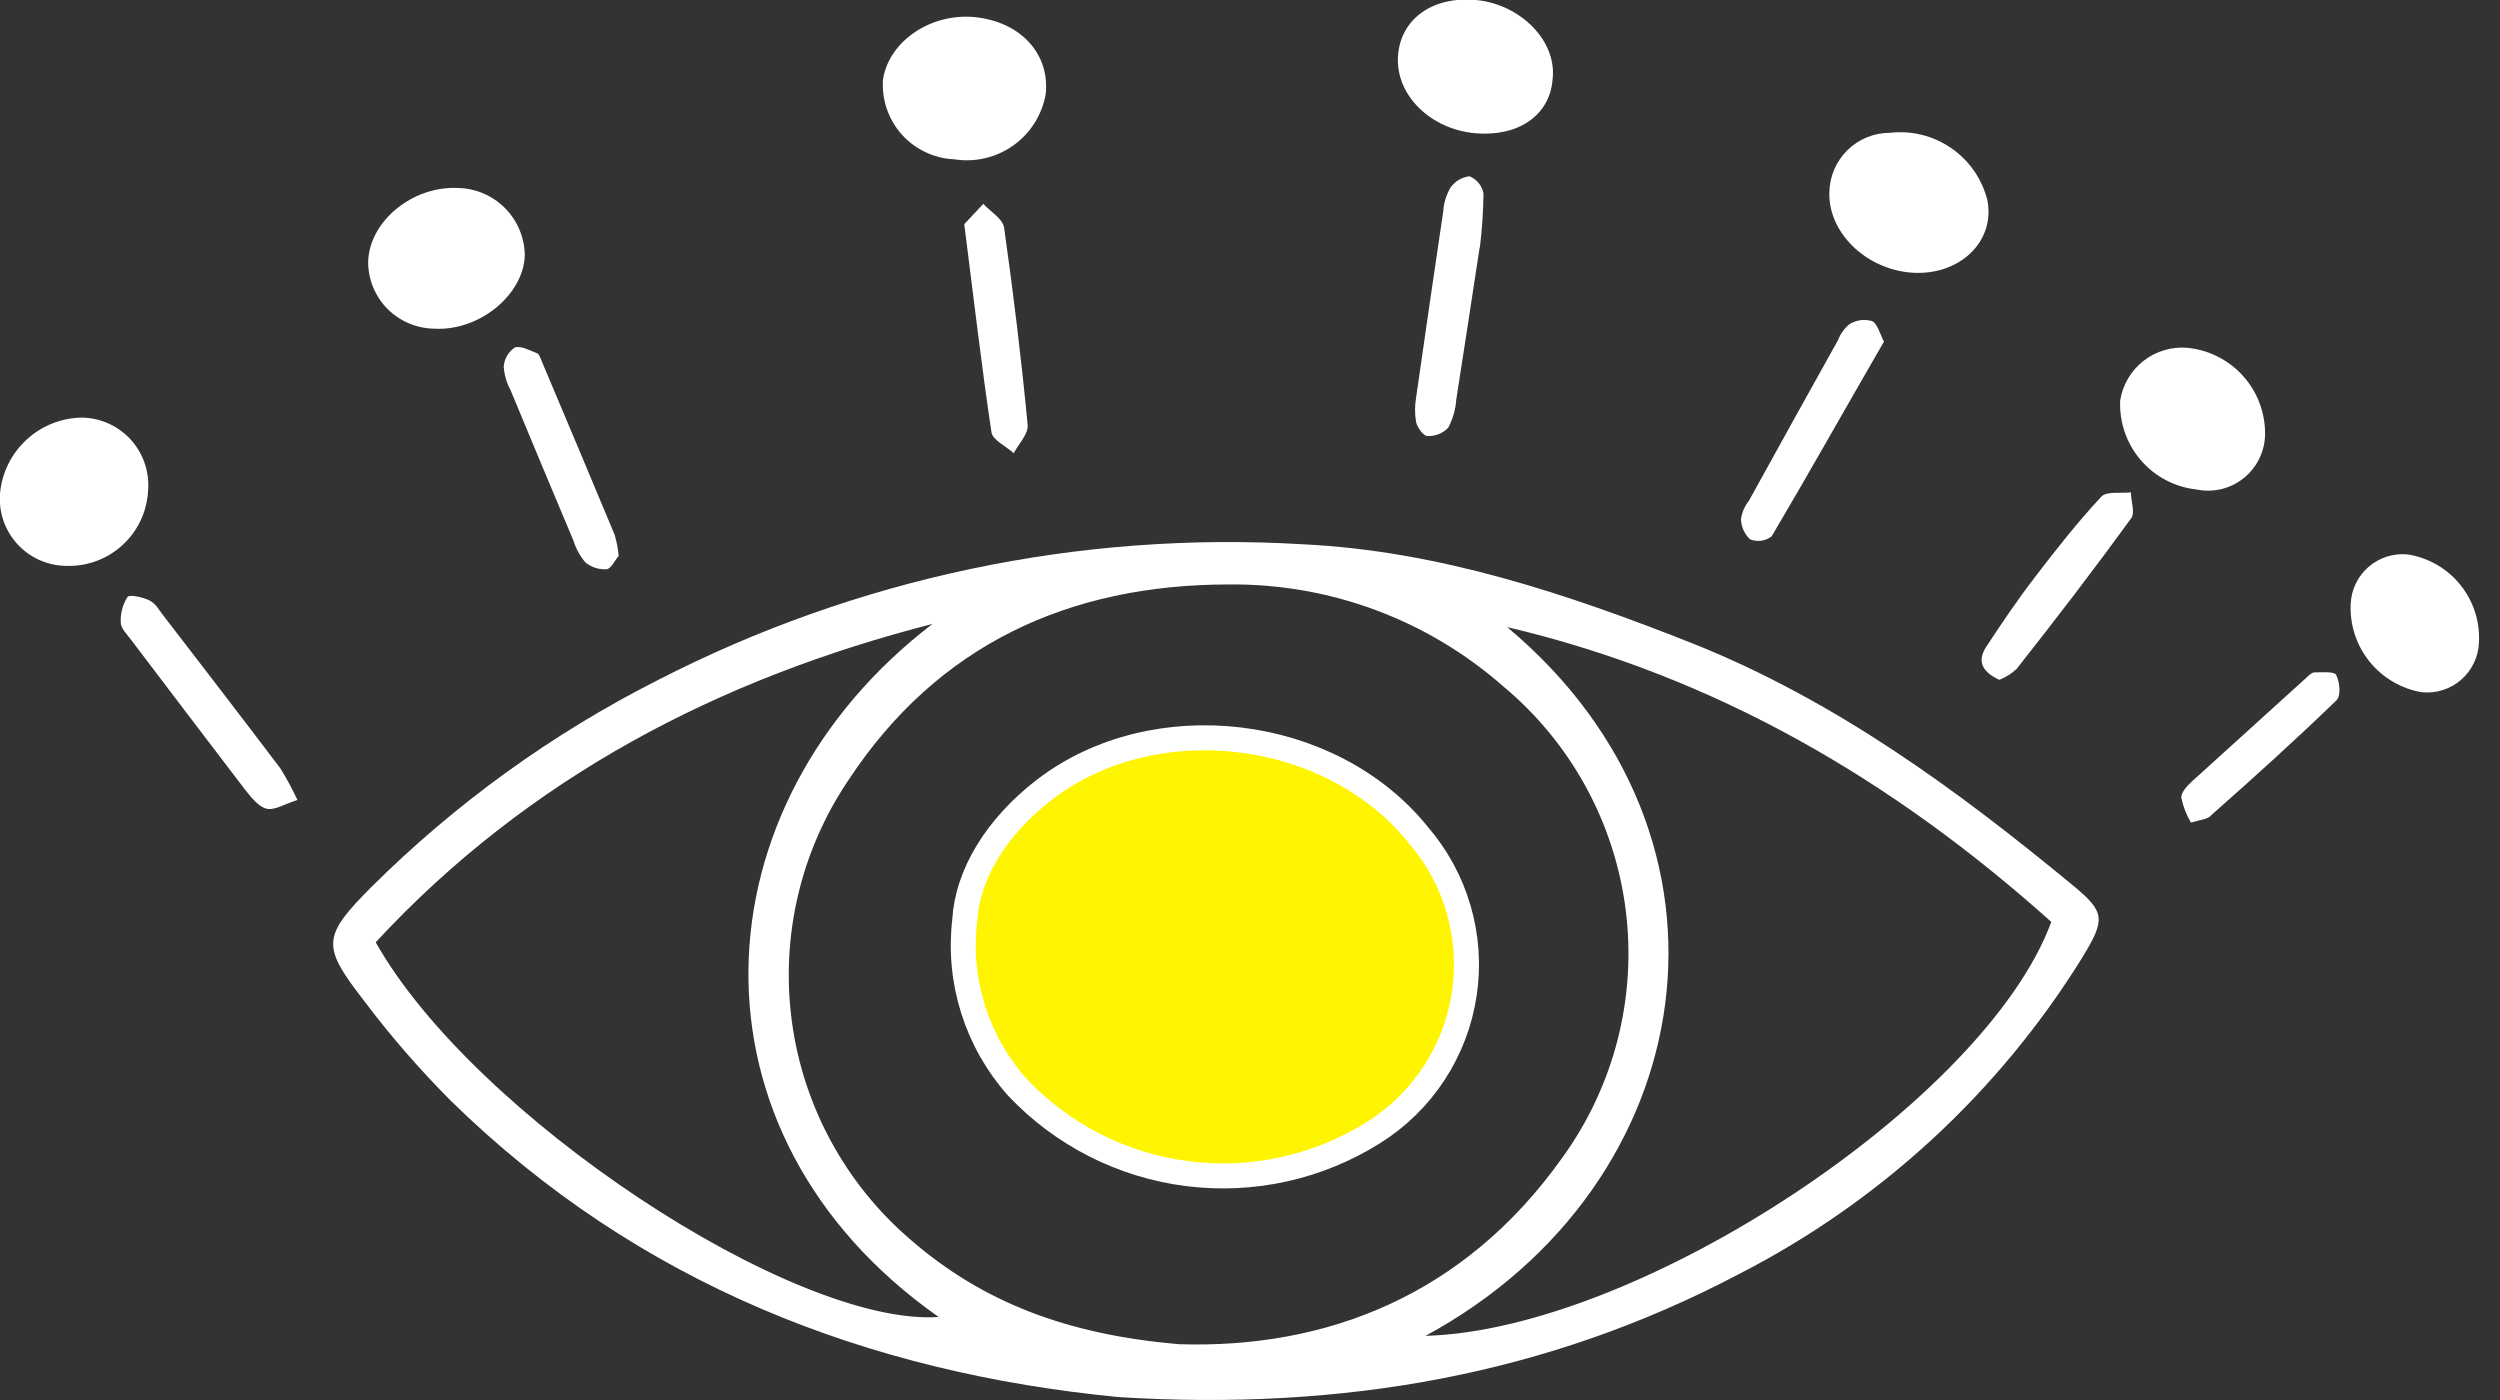 <svg width="50" height="28" viewBox="0 0 50 28" fill="none" xmlns="http://www.w3.org/2000/svg">
<rect x="0" y="0" width="50" height="28" fill="#333333" stroke="none"/>
<g clip-path="url(#clip0_129_941)">
<path d="M22.378 27.942C17.373 27.459 12.774 25.693 9.021 22.02C8.387 21.384 7.798 20.705 7.259 19.987C6.429 18.914 6.448 18.723 7.438 17.73C9.114 16.066 11.04 14.675 13.147 13.607C17.131 11.557 21.594 10.617 26.066 10.886C28.784 11.019 31.342 11.876 33.854 12.869C36.709 14.011 39.138 15.792 41.467 17.715C42.107 18.244 42.11 18.388 41.646 19.15C39.975 21.847 37.6 24.037 34.776 25.483C30.939 27.505 26.831 28.22 22.378 27.942ZM23.573 26.884C26.516 26.979 29.283 25.917 31.243 23.158C32.28 21.728 32.735 19.958 32.515 18.206C32.295 16.454 31.417 14.851 30.059 13.722C28.546 12.393 26.596 11.669 24.582 11.689C21.377 11.689 18.75 12.896 16.969 15.602C16.01 17.021 15.608 18.744 15.839 20.441C16.07 22.138 16.918 23.691 18.221 24.802C19.66 26.047 21.339 26.69 23.573 26.884ZM30.143 12.542C35.183 16.755 34.075 23.702 28.51 26.717C32.781 26.599 39.705 22.023 41.026 18.438C37.866 15.606 34.303 13.52 30.143 12.542ZM18.671 12.473C14.369 13.573 10.563 15.556 7.514 18.845C9.459 22.305 15.865 26.534 18.773 26.34C13.543 22.663 13.893 16.101 18.671 12.462V12.473Z" fill="white"/>
<path d="M20.914 1.884C20.841 2.298 20.608 2.666 20.265 2.91C19.923 3.153 19.498 3.252 19.084 3.186C18.884 3.177 18.689 3.129 18.509 3.043C18.329 2.958 18.168 2.838 18.035 2.689C17.902 2.54 17.801 2.367 17.736 2.178C17.672 1.989 17.646 1.79 17.66 1.591C17.778 0.807 18.657 0.228 19.563 0.35C20.469 0.472 20.998 1.123 20.914 1.884Z" fill="white"/>
<path d="M8.677 6.573C8.325 6.567 7.991 6.423 7.745 6.173C7.499 5.922 7.362 5.584 7.363 5.233C7.39 4.411 8.265 3.711 9.168 3.76C9.52 3.769 9.855 3.914 10.102 4.164C10.35 4.415 10.491 4.752 10.496 5.104C10.473 5.903 9.575 6.63 8.677 6.573Z" fill="white"/>
<path d="M2.961 9.817C2.94 10.234 2.754 10.626 2.444 10.907C2.135 11.188 1.727 11.335 1.309 11.317C1.127 11.313 0.947 11.272 0.781 11.197C0.615 11.121 0.466 11.013 0.344 10.878C0.221 10.743 0.128 10.584 0.068 10.411C0.009 10.239 -0.014 10.056 6.14696e-05 9.874C0.036 9.457 0.228 9.07 0.537 8.788C0.846 8.506 1.249 8.35 1.667 8.352C1.85 8.359 2.029 8.403 2.194 8.481C2.359 8.559 2.507 8.67 2.628 8.807C2.749 8.944 2.841 9.104 2.898 9.278C2.955 9.452 2.977 9.635 2.961 9.817Z" fill="white"/>
<path d="M38.193 5.45C37.294 5.363 36.564 4.639 36.587 3.848C36.592 3.529 36.722 3.226 36.949 3.003C37.176 2.78 37.482 2.655 37.801 2.656C38.232 2.607 38.667 2.715 39.024 2.962C39.382 3.208 39.638 3.575 39.746 3.996C39.917 4.853 39.156 5.541 38.193 5.45Z" fill="white"/>
<path d="M29.508 2.665C28.606 2.585 27.921 1.904 27.959 1.143C27.997 0.382 28.651 -0.083 29.527 0.001C30.402 0.085 31.16 0.819 31.049 1.615C30.981 2.319 30.353 2.738 29.508 2.665Z" fill="white"/>
<path d="M43.927 9.789C43.494 9.741 43.096 9.531 42.813 9.2C42.53 8.869 42.384 8.443 42.404 8.008C42.454 7.694 42.621 7.411 42.872 7.216C43.123 7.021 43.439 6.928 43.755 6.957C44.187 7.001 44.587 7.207 44.873 7.533C45.16 7.859 45.313 8.282 45.301 8.716C45.294 8.882 45.252 9.044 45.176 9.192C45.1 9.34 44.994 9.469 44.863 9.571C44.732 9.674 44.58 9.746 44.419 9.784C44.257 9.821 44.089 9.823 43.927 9.789Z" fill="white"/>
<path d="M47.014 12.078C47.02 11.937 47.054 11.798 47.116 11.671C47.178 11.543 47.264 11.43 47.371 11.337C47.478 11.245 47.603 11.175 47.738 11.132C47.873 11.089 48.015 11.075 48.156 11.089C48.569 11.154 48.943 11.37 49.206 11.696C49.469 12.022 49.602 12.433 49.579 12.851C49.574 12.993 49.539 13.132 49.478 13.26C49.417 13.387 49.33 13.502 49.223 13.595C49.116 13.688 48.991 13.758 48.856 13.801C48.721 13.844 48.578 13.859 48.437 13.845C48.025 13.775 47.653 13.557 47.39 13.232C47.128 12.906 46.994 12.496 47.014 12.078Z" fill="white"/>
<path d="M29.593 4.949C29.437 5.965 29.285 6.978 29.125 7.994C29.111 8.19 29.057 8.38 28.965 8.554C28.912 8.609 28.848 8.653 28.776 8.682C28.704 8.711 28.628 8.724 28.551 8.721C28.467 8.721 28.349 8.554 28.322 8.443C28.294 8.281 28.294 8.115 28.322 7.952C28.501 6.708 28.68 5.463 28.866 4.218C28.877 4.053 28.927 3.893 29.011 3.75C29.055 3.688 29.112 3.635 29.177 3.597C29.243 3.558 29.316 3.534 29.392 3.525C29.462 3.555 29.524 3.601 29.573 3.66C29.621 3.719 29.654 3.789 29.67 3.864C29.666 4.227 29.642 4.589 29.597 4.949H29.593Z" fill="white"/>
<path d="M5.948 15.999C5.696 16.079 5.491 16.212 5.331 16.174C5.171 16.136 5.019 15.942 4.901 15.793C4.14 14.796 3.378 13.795 2.617 12.79C2.537 12.684 2.419 12.569 2.415 12.455C2.406 12.274 2.452 12.095 2.549 11.941C2.59 11.884 2.849 11.941 2.983 12.006C3.116 12.071 3.169 12.185 3.253 12.292C4.041 13.316 4.832 14.343 5.613 15.375C5.736 15.576 5.848 15.785 5.948 15.999Z" fill="white"/>
<path d="M37.679 6.833C36.918 8.147 36.191 9.445 35.433 10.727C35.373 10.773 35.301 10.803 35.226 10.814C35.151 10.824 35.074 10.816 35.003 10.788C34.946 10.736 34.901 10.672 34.87 10.601C34.838 10.531 34.821 10.454 34.82 10.377C34.84 10.246 34.894 10.123 34.976 10.019C35.568 8.946 36.163 7.873 36.762 6.799C36.809 6.676 36.888 6.567 36.99 6.483C37.055 6.443 37.127 6.417 37.202 6.405C37.277 6.394 37.354 6.399 37.428 6.418C37.542 6.453 37.588 6.654 37.679 6.833Z" fill="white"/>
<path d="M12.373 11.119C12.293 11.21 12.221 11.378 12.13 11.385C11.977 11.394 11.826 11.345 11.707 11.248C11.601 11.122 11.52 10.976 11.471 10.818C11.049 9.813 10.626 8.808 10.211 7.803C10.133 7.658 10.086 7.497 10.074 7.331C10.08 7.255 10.103 7.182 10.141 7.116C10.18 7.05 10.232 6.994 10.295 6.951C10.413 6.909 10.588 7.004 10.729 7.061C10.778 7.061 10.809 7.164 10.835 7.225C11.323 8.379 11.809 9.537 12.293 10.696C12.334 10.834 12.361 10.976 12.373 11.119Z" fill="white"/>
<path d="M19.285 4.484L19.666 4.077C19.81 4.233 20.046 4.37 20.081 4.545C20.267 5.859 20.427 7.176 20.553 8.496C20.572 8.675 20.374 8.877 20.275 9.064C20.119 8.923 19.852 8.801 19.829 8.645C19.628 7.297 19.472 5.946 19.285 4.484Z" fill="white"/>
<path d="M39.988 13.597C39.607 13.422 39.55 13.194 39.733 12.923C40.041 12.455 40.357 11.987 40.7 11.541C41.122 10.99 41.553 10.441 42.025 9.935C42.127 9.821 42.405 9.87 42.618 9.848C42.618 10.027 42.71 10.259 42.618 10.373C41.88 11.389 41.115 12.386 40.334 13.376C40.234 13.471 40.116 13.546 39.988 13.597Z" fill="white"/>
<path d="M43.819 16.451C43.727 16.296 43.661 16.126 43.625 15.949C43.625 15.846 43.743 15.717 43.838 15.629C44.599 14.937 45.361 14.248 46.122 13.559C46.172 13.513 46.229 13.452 46.286 13.448C46.438 13.448 46.685 13.425 46.723 13.498C46.796 13.642 46.826 13.928 46.723 14.012C45.913 14.796 45.075 15.553 44.234 16.295C44.169 16.387 44.017 16.391 43.819 16.451Z" fill="white"/>
<path d="M19.295 18.406L19.296 18.399L19.296 18.392C19.348 17.513 19.905 16.55 20.889 15.793C23.088 14.106 26.611 14.528 28.357 16.688L28.357 16.688L28.362 16.695C28.736 17.127 29.013 17.635 29.172 18.184C29.332 18.733 29.371 19.31 29.286 19.876C29.202 20.442 28.996 20.982 28.684 21.461C28.371 21.94 27.958 22.345 27.474 22.649L27.474 22.649C26.364 23.348 25.045 23.639 23.744 23.473C22.444 23.307 21.241 22.695 20.343 21.741C19.943 21.291 19.643 20.761 19.462 20.187C19.281 19.612 19.224 19.005 19.295 18.406Z" fill="#FFF500" stroke="white" stroke-width="0.5"/>
</g>
<defs>
<clipPath id="clip0_129_941">
<rect width="49.59" height="28" fill="white"/>
</clipPath>
</defs>
</svg>
